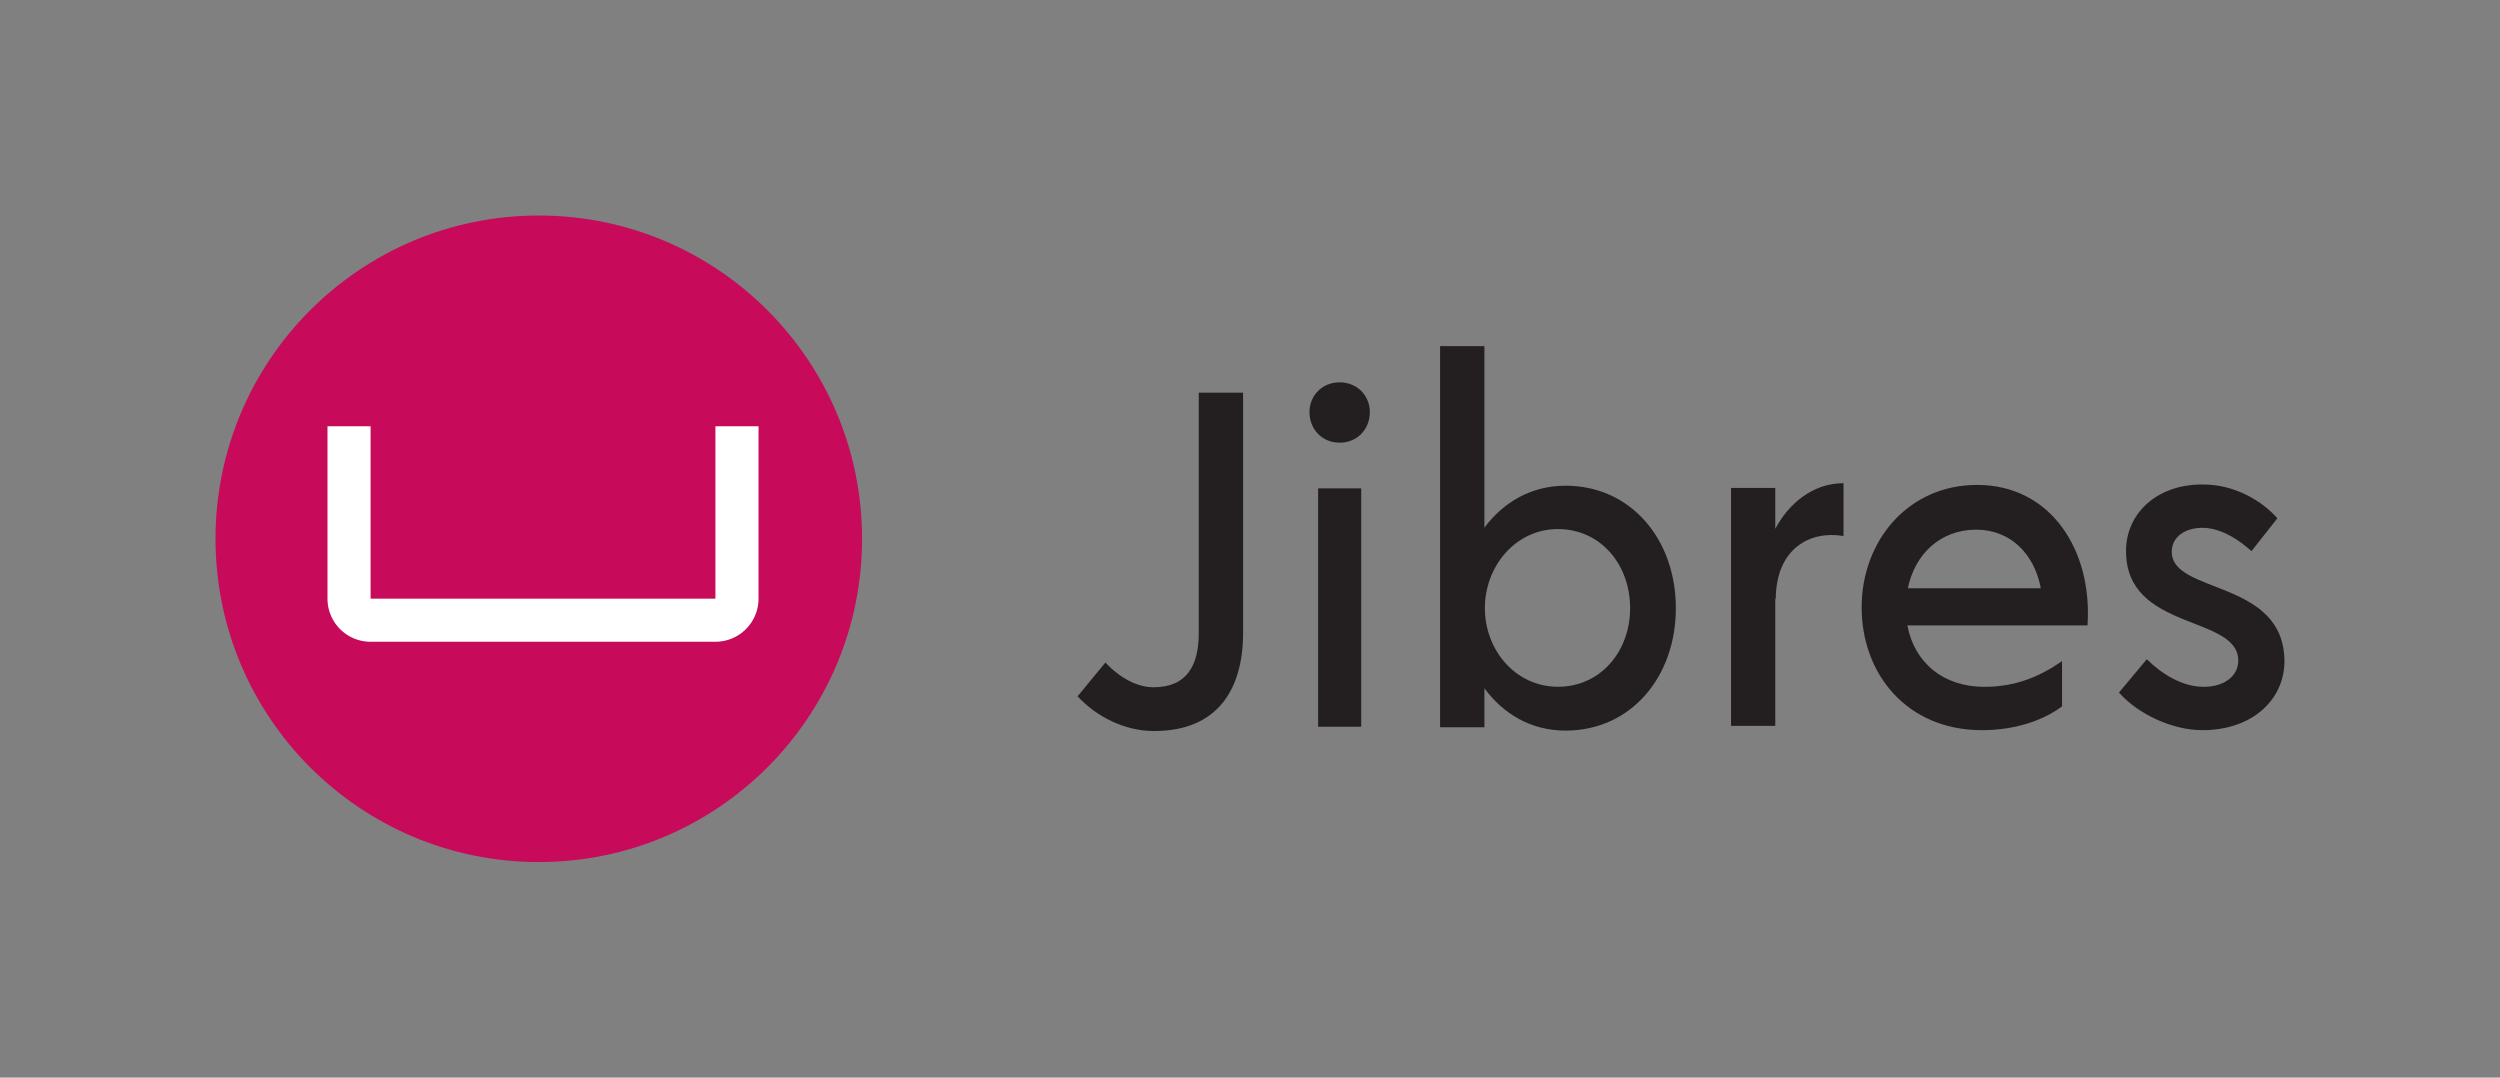 <svg xmlns="http://www.w3.org/2000/svg" viewBox="0 0 5800 2500"><rect x="0" y="0" width="5800" height="2500" fill="#808080" stroke="none"/><defs><style>.cls-1{fill:#c80a5a;}.cls-2{fill:#fff;}.cls-3{fill:#231f20;}</style></defs><title>Jibres-Logo-en-safe</title><g id="Jibres-icon"><circle id="Circle" class="cls-1" cx="1250" cy="1250" r="750"/><path id="Shape" class="cls-2" d="M1659.78,988.89v400h-800v-400h-100v400a100,100,0,0,0,100,100h800a100,100,0,0,0,100-100v-400Z"/></g><g id="Jibres-wordmark"><path class="cls-3" d="M2500,1615.4l64.55-78.39c32.82,35.33,73.3,57.41,111.59,57.41,77.67,0,105-50.78,105-125.86V911H2884v556.46c0,134.69-61.26,228.54-206.77,228.54C2609.4,1696,2543.76,1662.88,2500,1615.4Z"/><path class="cls-3" d="M3038,955.91c0-38.29,29.53-68.91,70-68.91s70,30.62,70,68.91c0,40.47-29.53,71.09-70,71.09S3038,996.38,3038,955.91Z"/><rect class="cls-3" x="3058" y="1133" width="100" height="553"/><path class="cls-3" d="M3888,1410.93c0,159.17-103.93,284.07-256,284.07-80.95,0-145.5-39.79-188.16-98.37v90.63H3341V803h102.84v421.13c42.66-57.48,107.21-97.27,188.16-97.27C3784.07,1126.86,3888,1251.76,3888,1410.93Zm-106.12,0c0-101.69-68.92-183.48-167.38-183.48s-169.57,86.21-169.57,183.48,71.11,182.38,169.57,182.38S3781.88,1511.52,3781.88,1410.93Z"/><path class="cls-3" d="M4277,1121v122.54c-77.54-13.25-157.26,28.7-157.26,147.92l-1.09-4.41v297H4016V1132h102.65V1227C4148.14,1170.68,4203.83,1121,4277,1121Z"/><path class="cls-3" d="M4843,1450.93H4425.11c16.41,87.29,84.24,142.53,178.32,142.53,72.2,0,128-23.2,180.5-59.66v105C4738,1673,4672.35,1694,4598,1694c-173.94,0-279-130.37-279-285,0-153.58,107.21-284,268-284C4757.67,1125,4855,1276.37,4843,1450.93Zm-416.79-86.18H4734.7c-15.31-80.65-71.11-135.89-149.87-135.89C4501.69,1228.86,4442.62,1285.2,4426.21,1364.75Z"/><path class="cls-3" d="M4916,1606.74l64.55-77.33c33.91,33.14,80.95,64.07,132.37,64.07,45.95,0,79.87-24.3,79.87-60.75,0-107.15-261.47-67.38-260.38-255.17,0-84,68.92-153.54,176.14-153.54,76.58-1.1,141.13,39.77,175,78.43l-60.17,76.22c-24.07-22.1-67.83-54.13-113.78-54.13-41.57,0-71.11,22.09-71.11,55.23-1.09,99.42,261.47,63,261.47,255.17-1.09,90.57-76.58,159.06-190.36,159.06C5040.72,1694,4960.86,1657.55,4916,1606.74Z"/></g></svg>